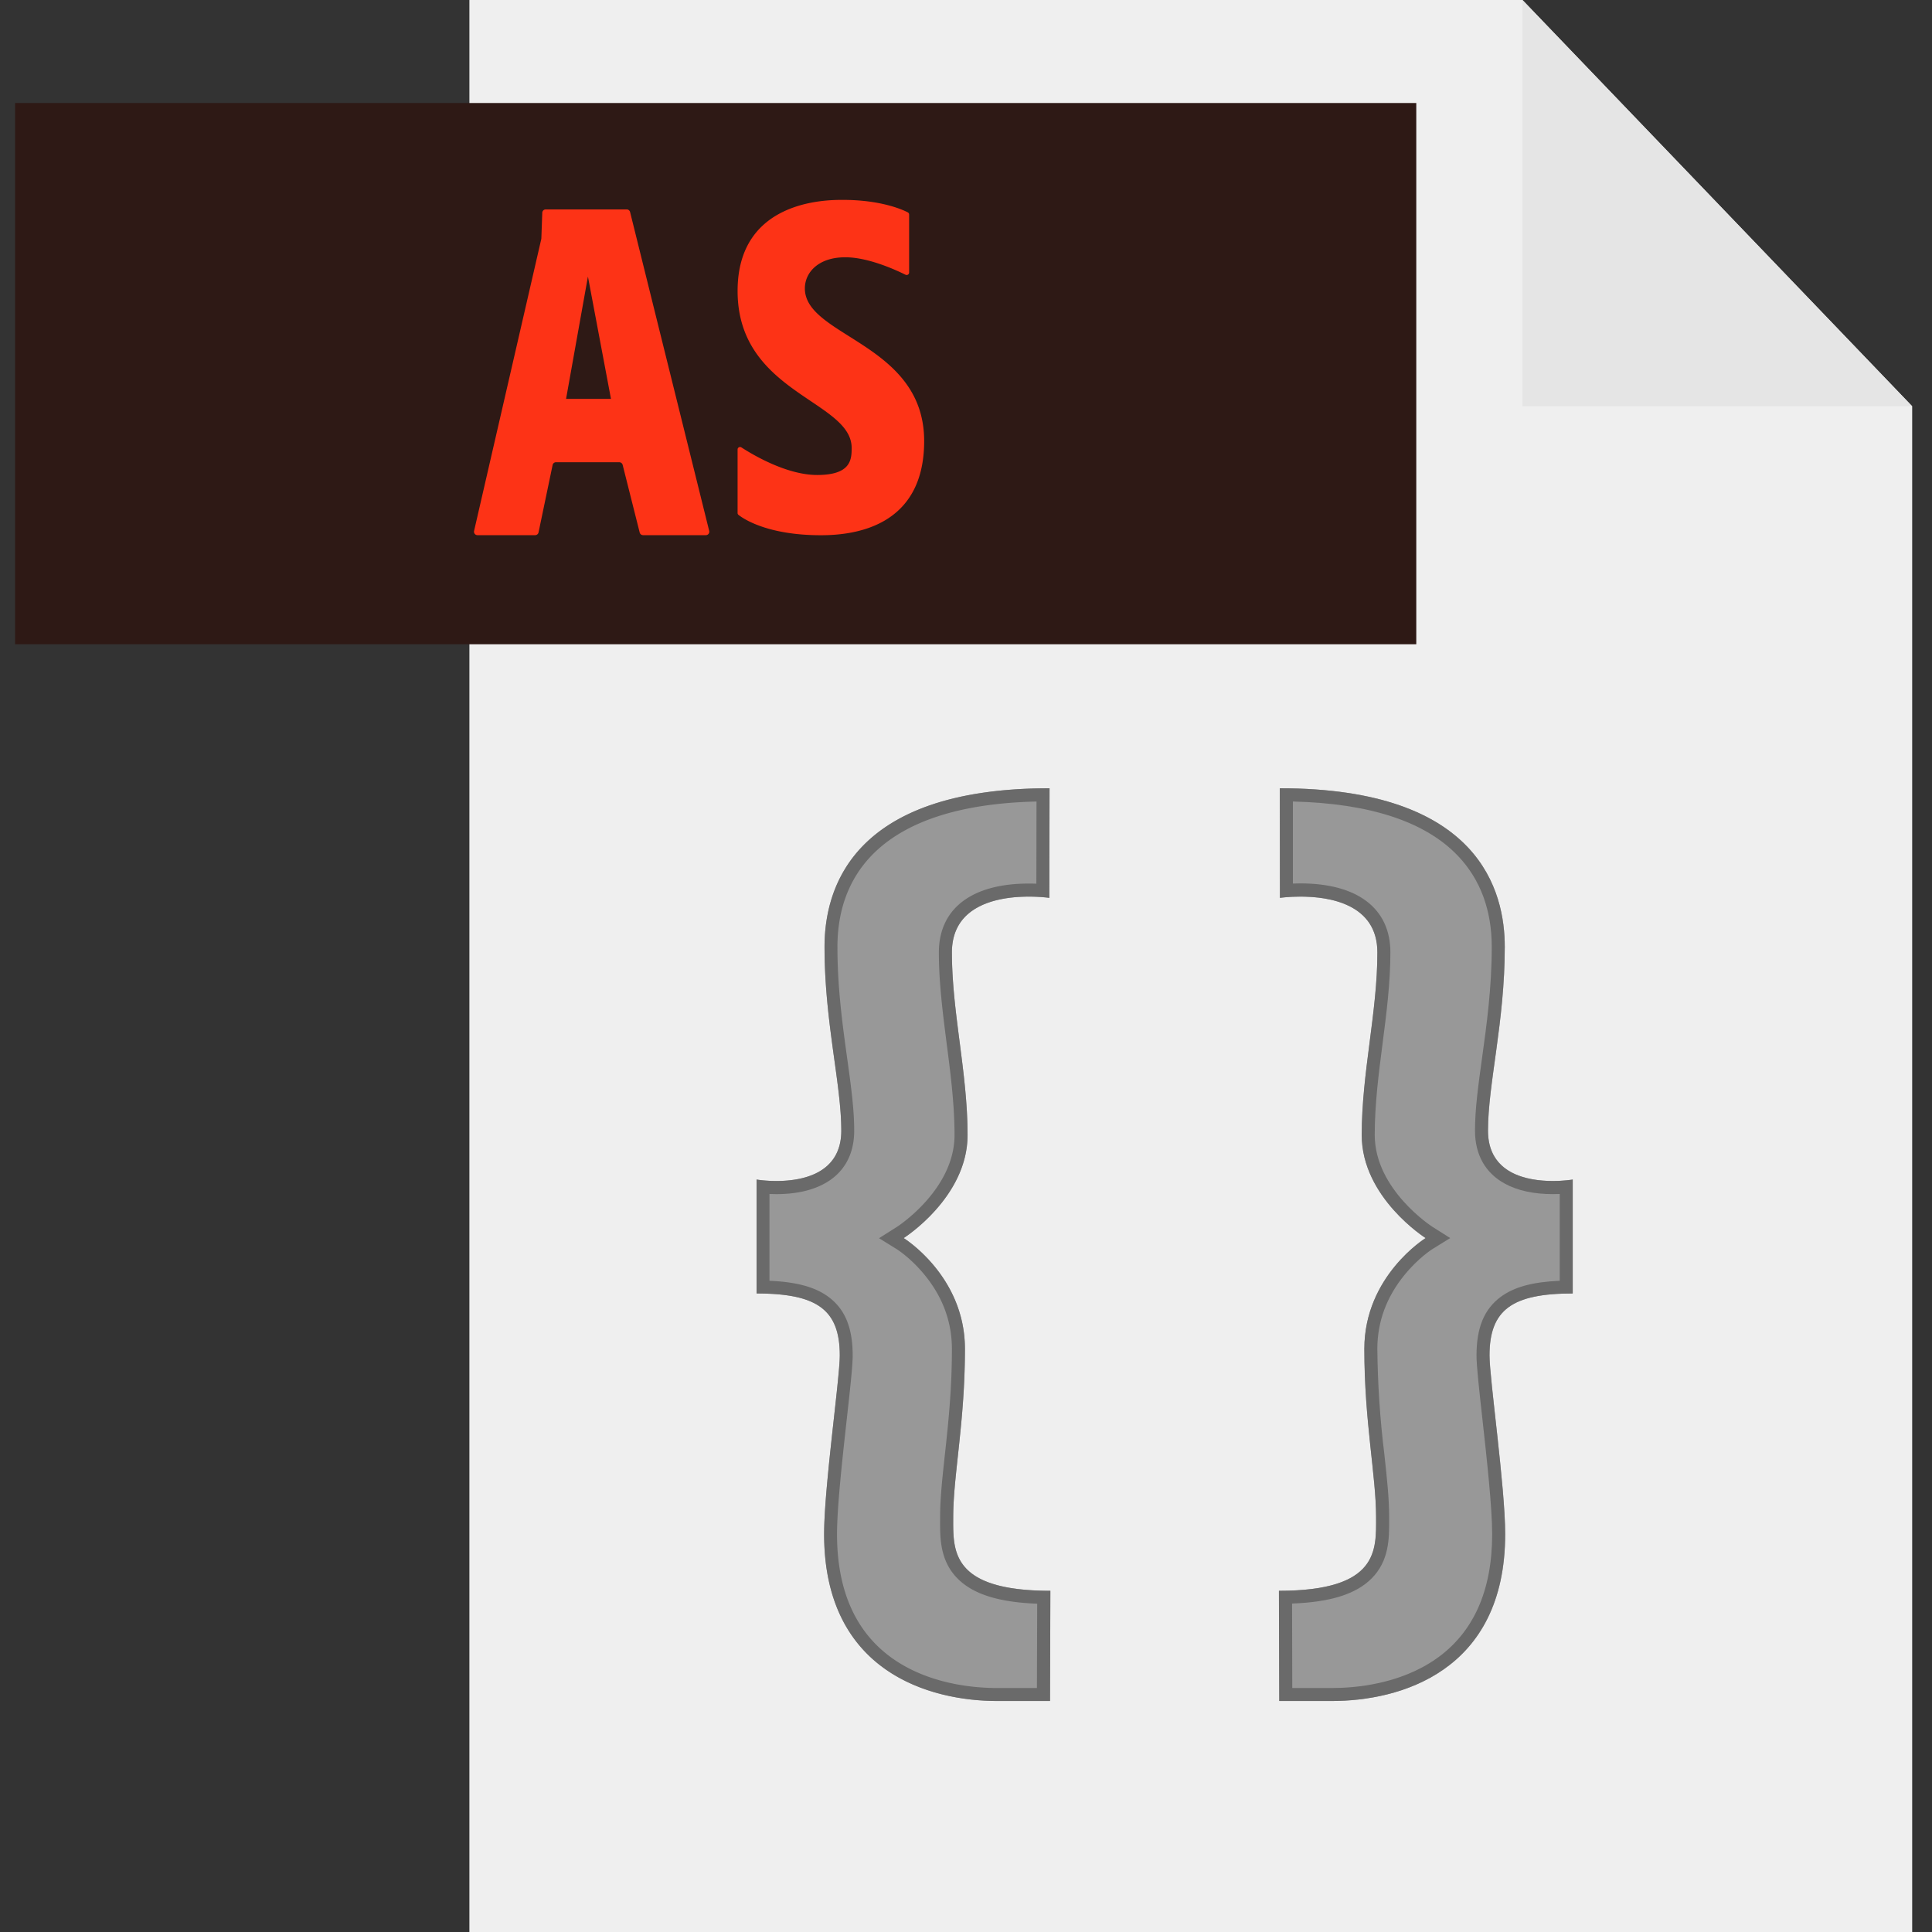 <svg xmlns="http://www.w3.org/2000/svg" width="256" height="256" fill="none" viewBox="0 0 256 256"><rect x="0" y="0" width="256" height="256" fill="#333333" stroke="none"/><path fill="#efefef" d="M201.735 0H62.197v256h191.177V53.833L202.366.658z"/><path fill="#2e1915" d="M2 13.65h185.664v71.716H2z"/><path fill="#e5e5e5" d="M201.735 0v53.833h51.639z"/><path fill="#fd3316" d="M83.042 27.748H72.31a.457.457 0 0 0-.457.448l-.12 3.374-.008.091-8.906 38.684a.46.46 0 0 0 .458.567h7.634a.46.46 0 0 0 .448-.366l1.865-8.933a.46.46 0 0 1 .448-.365h8.384a.47.47 0 0 1 .448.347l2.258 8.969a.47.47 0 0 0 .448.348h8.311a.457.457 0 0 0 .448-.577L83.49 28.095a.466.466 0 0 0-.448-.347m-8.036 25.106 2.898-16.21 3.054 16.21zm45.458-24.43v7.69a.33.33 0 0 1-.475.292c-1.253-.621-4.764-2.24-7.772-2.313-3.739-.082-5.568 1.993-5.568 4.124 0 6.418 15.808 7.259 15.808 20.224 0 11.382-9.271 12.48-13.678 12.48-7.104 0-10.294-2.195-10.925-2.698a.31.31 0 0 1-.12-.255v-8.412c0-.256.284-.411.504-.274 1.48.96 5.988 3.657 10.039 3.657 4.489 0 4.571-2.057 4.571-3.584 0-6.309-15.113-7.232-15.113-20.8 0-12.069 11.812-12.069 13.934-12.069 5.056 0 7.917 1.29 8.621 1.655a.33.33 0 0 1 .174.284"/><path fill="#989898" d="M169.58 104.448c26.605 0 29.814 13.769 29.814 21.029 0 9.938-2.221 18.112-2.221 24.338 0 8.412 11.227 6.482 11.227 6.482v15.095c-8.037 0-11.026 2.158-11.026 8.211 0 3.108 2.075 17.453 2.075 23.67 0 18.314-14.08 22.117-22.939 22.117h-6.994l-.046-14.601c13.303 0 12.873-5.44 12.873-9.765 0-5.531-1.554-12.617-1.554-22.29s8.118-14.683 8.118-14.683-8.466-5.358-8.466-13.651 2.076-16.247 2.076-24.192c0-9.161-12.919-7.232-12.919-7.232z"/><path fill="#6a6a6a" d="M171.317 106.204c10.212.247 17.572 2.669 21.897 7.232 2.953 3.117 4.452 7.168 4.452 12.05 0 5.431-.685 10.368-1.289 14.729-.503 3.621-.932 6.738-.932 9.609 0 3.173 1.371 5.605 3.949 7.013 1.683.923 3.831 1.39 6.373 1.39l.905-.019v11.502c-3.611.155-6.062.832-7.826 2.139-2.185 1.619-3.2 4.078-3.2 7.763 0 1.38.347 4.507.786 8.457.576 5.193 1.289 11.666 1.289 15.214 0 7.515-2.496 13.065-7.415 16.512-4.818 3.373-10.715 3.876-13.796 3.876h-5.276l-.027-11.191c5.111-.192 8.484-1.261 10.542-3.328 2.34-2.349 2.331-5.339 2.322-7.744v-.393c0-2.478-.293-5.166-.631-8.274-.576-4.651-.888-9.33-.933-14.016 0-3.566 1.207-6.857 3.594-9.783 1.828-2.249 3.693-3.429 3.712-3.438l2.349-1.453-2.34-1.482c-.073-.045-7.662-4.928-7.662-12.187 0-4.078.53-8.174 1.042-12.133.512-3.94 1.033-8.018 1.033-12.059 0-5.806-4.342-9.134-11.922-9.134l-.996.019zm-1.738-1.756.019 14.519s1.124-.164 2.715-.164c3.785 0 10.194.95 10.194 7.405 0 7.945-2.075 15.9-2.075 24.192s8.466 13.651 8.466 13.651-8.119 5.01-8.119 14.683 1.555 16.759 1.555 22.29c0 4.316.429 9.765-12.873 9.765l.045 14.601h6.995c8.859 0 22.939-3.803 22.939-22.117 0-6.217-2.075-20.562-2.075-23.67 0-6.044 2.998-8.211 11.026-8.211v-15.095s-1.116.192-2.633.192c-3.319 0-8.595-.905-8.595-6.674 0-6.217 2.222-14.4 2.222-24.338.009-7.25-3.191-21.029-29.806-21.029"/><path fill="#989898" d="M139.07 104.448c-26.606 0-29.815 13.769-29.815 21.029 0 9.938 2.222 18.112 2.222 24.338 0 8.412-11.228 6.482-11.228 6.482v15.095c8.037 0 11.026 2.158 11.026 8.211 0 3.108-2.075 17.453-2.075 23.67 0 18.314 14.08 22.117 22.939 22.117h6.995l.045-14.601c-13.302 0-12.873-5.44-12.873-9.765 0-5.531 1.555-12.617 1.555-22.29s-8.119-14.683-8.119-14.683 8.466-5.358 8.466-13.651-2.075-16.247-2.075-24.192c0-9.161 12.918-7.232 12.918-7.232z"/><path fill="#6a6a6a" d="m137.342 106.204-.019 10.889a33 33 0 0 0-.996-.018c-7.58 0-11.922 3.328-11.922 9.133 0 4.041.53 8.119 1.033 12.06.512 3.959 1.042 8.055 1.042 12.132 0 7.26-7.589 12.142-7.662 12.188l-2.34 1.481 2.349 1.454c.019.009 1.884 1.188 3.712 3.437 2.387 2.926 3.594 6.217 3.594 9.783 0 5.422-.494 9.984-.933 14.016-.338 3.109-.631 5.797-.631 8.274v.394c-.009 2.404-.018 5.394 2.322 7.744 2.058 2.066 5.431 3.136 10.542 3.328l-.036 11.172h-5.276c-3.081 0-8.978-.503-13.796-3.876-4.919-3.447-7.415-8.997-7.415-16.512 0-3.548.713-10.012 1.289-15.214.439-3.95.786-7.077.786-8.457 0-3.676-1.015-6.144-3.2-7.763-1.764-1.307-4.215-1.984-7.826-2.139v-11.502l.905.019c2.542 0 4.69-.467 6.373-1.39 2.587-1.408 3.949-3.84 3.949-7.013 0-2.871-.429-5.988-.932-9.609-.604-4.361-1.289-9.298-1.289-14.729 0-4.882 1.499-8.933 4.452-12.05 4.352-4.563 11.712-6.995 21.925-7.232m1.728-1.756c-26.606 0-29.815 13.769-29.815 21.029 0 9.938 2.222 18.112 2.222 24.338 0 5.76-5.276 6.674-8.595 6.674-1.527 0-2.633-.192-2.633-.192v15.095c8.037 0 11.026 2.158 11.026 8.211 0 3.108-2.075 17.453-2.075 23.67 0 18.314 14.08 22.117 22.939 22.117h6.995l.045-14.601c-13.302 0-12.873-5.44-12.873-9.765 0-5.531 1.555-12.617 1.555-22.29s-8.119-14.683-8.119-14.683 8.466-5.358 8.466-13.651-2.075-16.247-2.075-24.192c0-6.445 6.409-7.405 10.194-7.405 1.591 0 2.715.164 2.715.164z"/></svg>